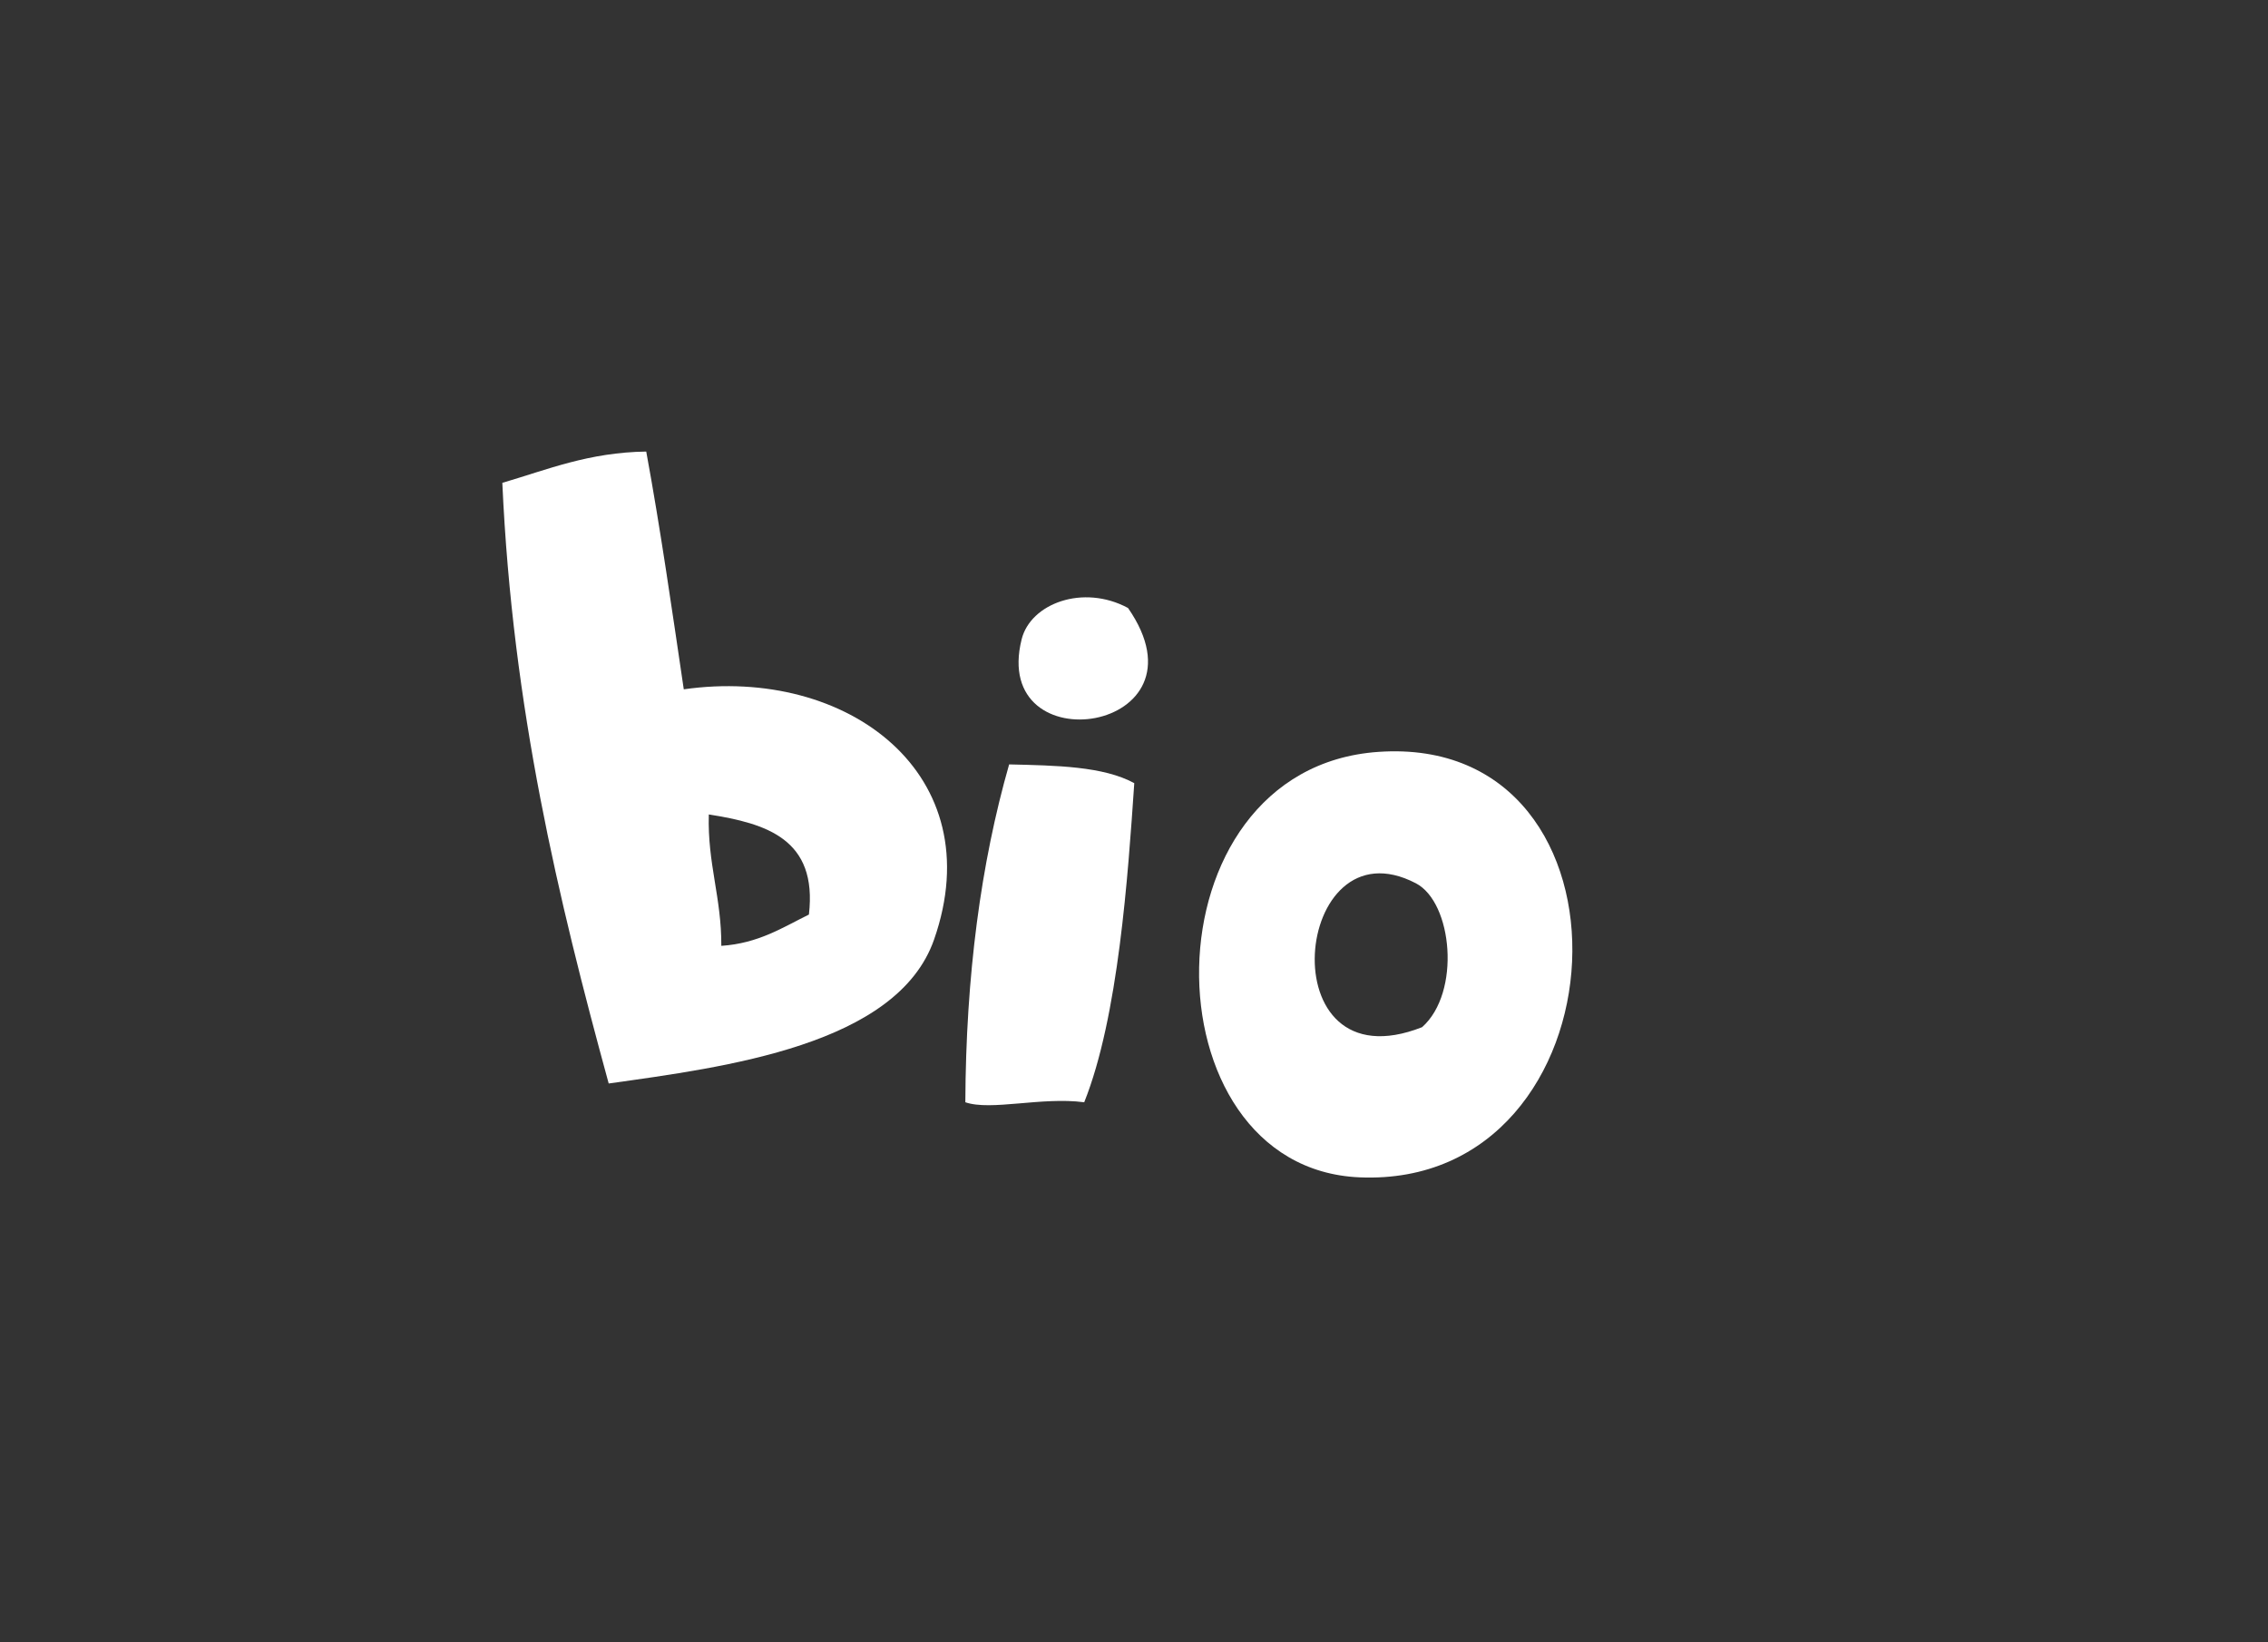 <?xml version="1.0" encoding="UTF-8" standalone="no"?>
<!-- Generator: Adobe Illustrator 15.0.0, SVG Export Plug-In . SVG Version: 6.00 Build 0)  -->

<svg
   xmlns:dc="http://purl.org/dc/elements/1.1/"
   xmlns:cc="http://creativecommons.org/ns#"
   xmlns:rdf="http://www.w3.org/1999/02/22-rdf-syntax-ns#"
   xmlns:svg="http://www.w3.org/2000/svg"
   xmlns="http://www.w3.org/2000/svg"
   xmlns:sodipodi="http://sodipodi.sourceforge.net/DTD/sodipodi-0.dtd"
   xmlns:inkscape="http://www.inkscape.org/namespaces/inkscape"
   version="1.1"
   id="Calque_1"
   x="0px"
   y="0px"
   width="86.995px"
   height="62.997px"
   viewBox="0 0 86.995 62.997"
   enable-background="new 0 0 86.995 62.997"
   xml:space="preserve"
   inkscape:version="0.48.2 r9819"
   sodipodi:docname="bio.svg"><rect x="0" y="0" width="86.995" height="62.997" fill="#333333" stroke="none"/><defs
   id="defs15" /><sodipodi:namedview
   pagecolor="#ffffff"
   bordercolor="#666666"
   borderopacity="1"
   objecttolerance="10"
   gridtolerance="10"
   guidetolerance="10"
   inkscape:pageopacity="0"
   inkscape:pageshadow="2"
   inkscape:window-width="640"
   inkscape:window-height="480"
   id="namedview13"
   showgrid="false"
   inkscape:zoom="3.74621"
   inkscape:cx="43.497501"
   inkscape:cy="31.498501"
   inkscape:window-x="0"
   inkscape:window-y="0"
   inkscape:window-maximized="0"
   inkscape:current-layer="Calque_1" />
<g
   id="g3"
   style="fill:#ffffff">
	<path
   fill-rule="evenodd"
   clip-rule="evenodd"
   d="M24.788,17.321c0.547,2.973,0.986,6.054,1.44,9.12   c6.286-0.896,11.817,3.263,9.6,9.6c-1.417,4.053-8.016,4.892-12.48,5.52c-1.941-7.099-3.691-14.388-4.08-23.04   C21,18.013,22.58,17.352,24.788,17.321z M27.668,36.281c1.425-0.095,2.341-0.699,3.36-1.2c0.337-2.897-1.628-3.492-3.84-3.84   C27.134,33.134,27.678,34.431,27.668,36.281z"
   id="path5"
   style="fill:#ffffff" />
	<path
   fill-rule="evenodd"
   clip-rule="evenodd"
   d="M43.268,23.321c3.321,4.787-5.295,6.064-4.08,1.2   C39.53,23.151,41.543,22.393,43.268,23.321z"
   id="path7"
   style="fill:#ffffff" />
	<path
   fill-rule="evenodd"
   clip-rule="evenodd"
   d="M52.868,28.841c10.445-0.727,9.617,16.762-0.72,16.32   C43.862,44.806,43.788,29.472,52.868,28.841z M54.309,33.881c-4.712-2.457-5.7,7.854,0.239,5.52   C56.044,38.073,55.718,34.615,54.309,33.881z"
   id="path9"
   style="fill:#ffffff" />
	<path
   fill-rule="evenodd"
   clip-rule="evenodd"
   d="M43.508,30.041c-0.241,3.548-0.61,8.969-1.92,12.24   c-1.637-0.216-3.577,0.34-4.56,0c0.021-4.858,0.595-9.165,1.68-12.96C40.505,29.364,42.319,29.39,43.508,30.041z"
   id="path11"
   style="fill:#ffffff" />
</g>
</svg>